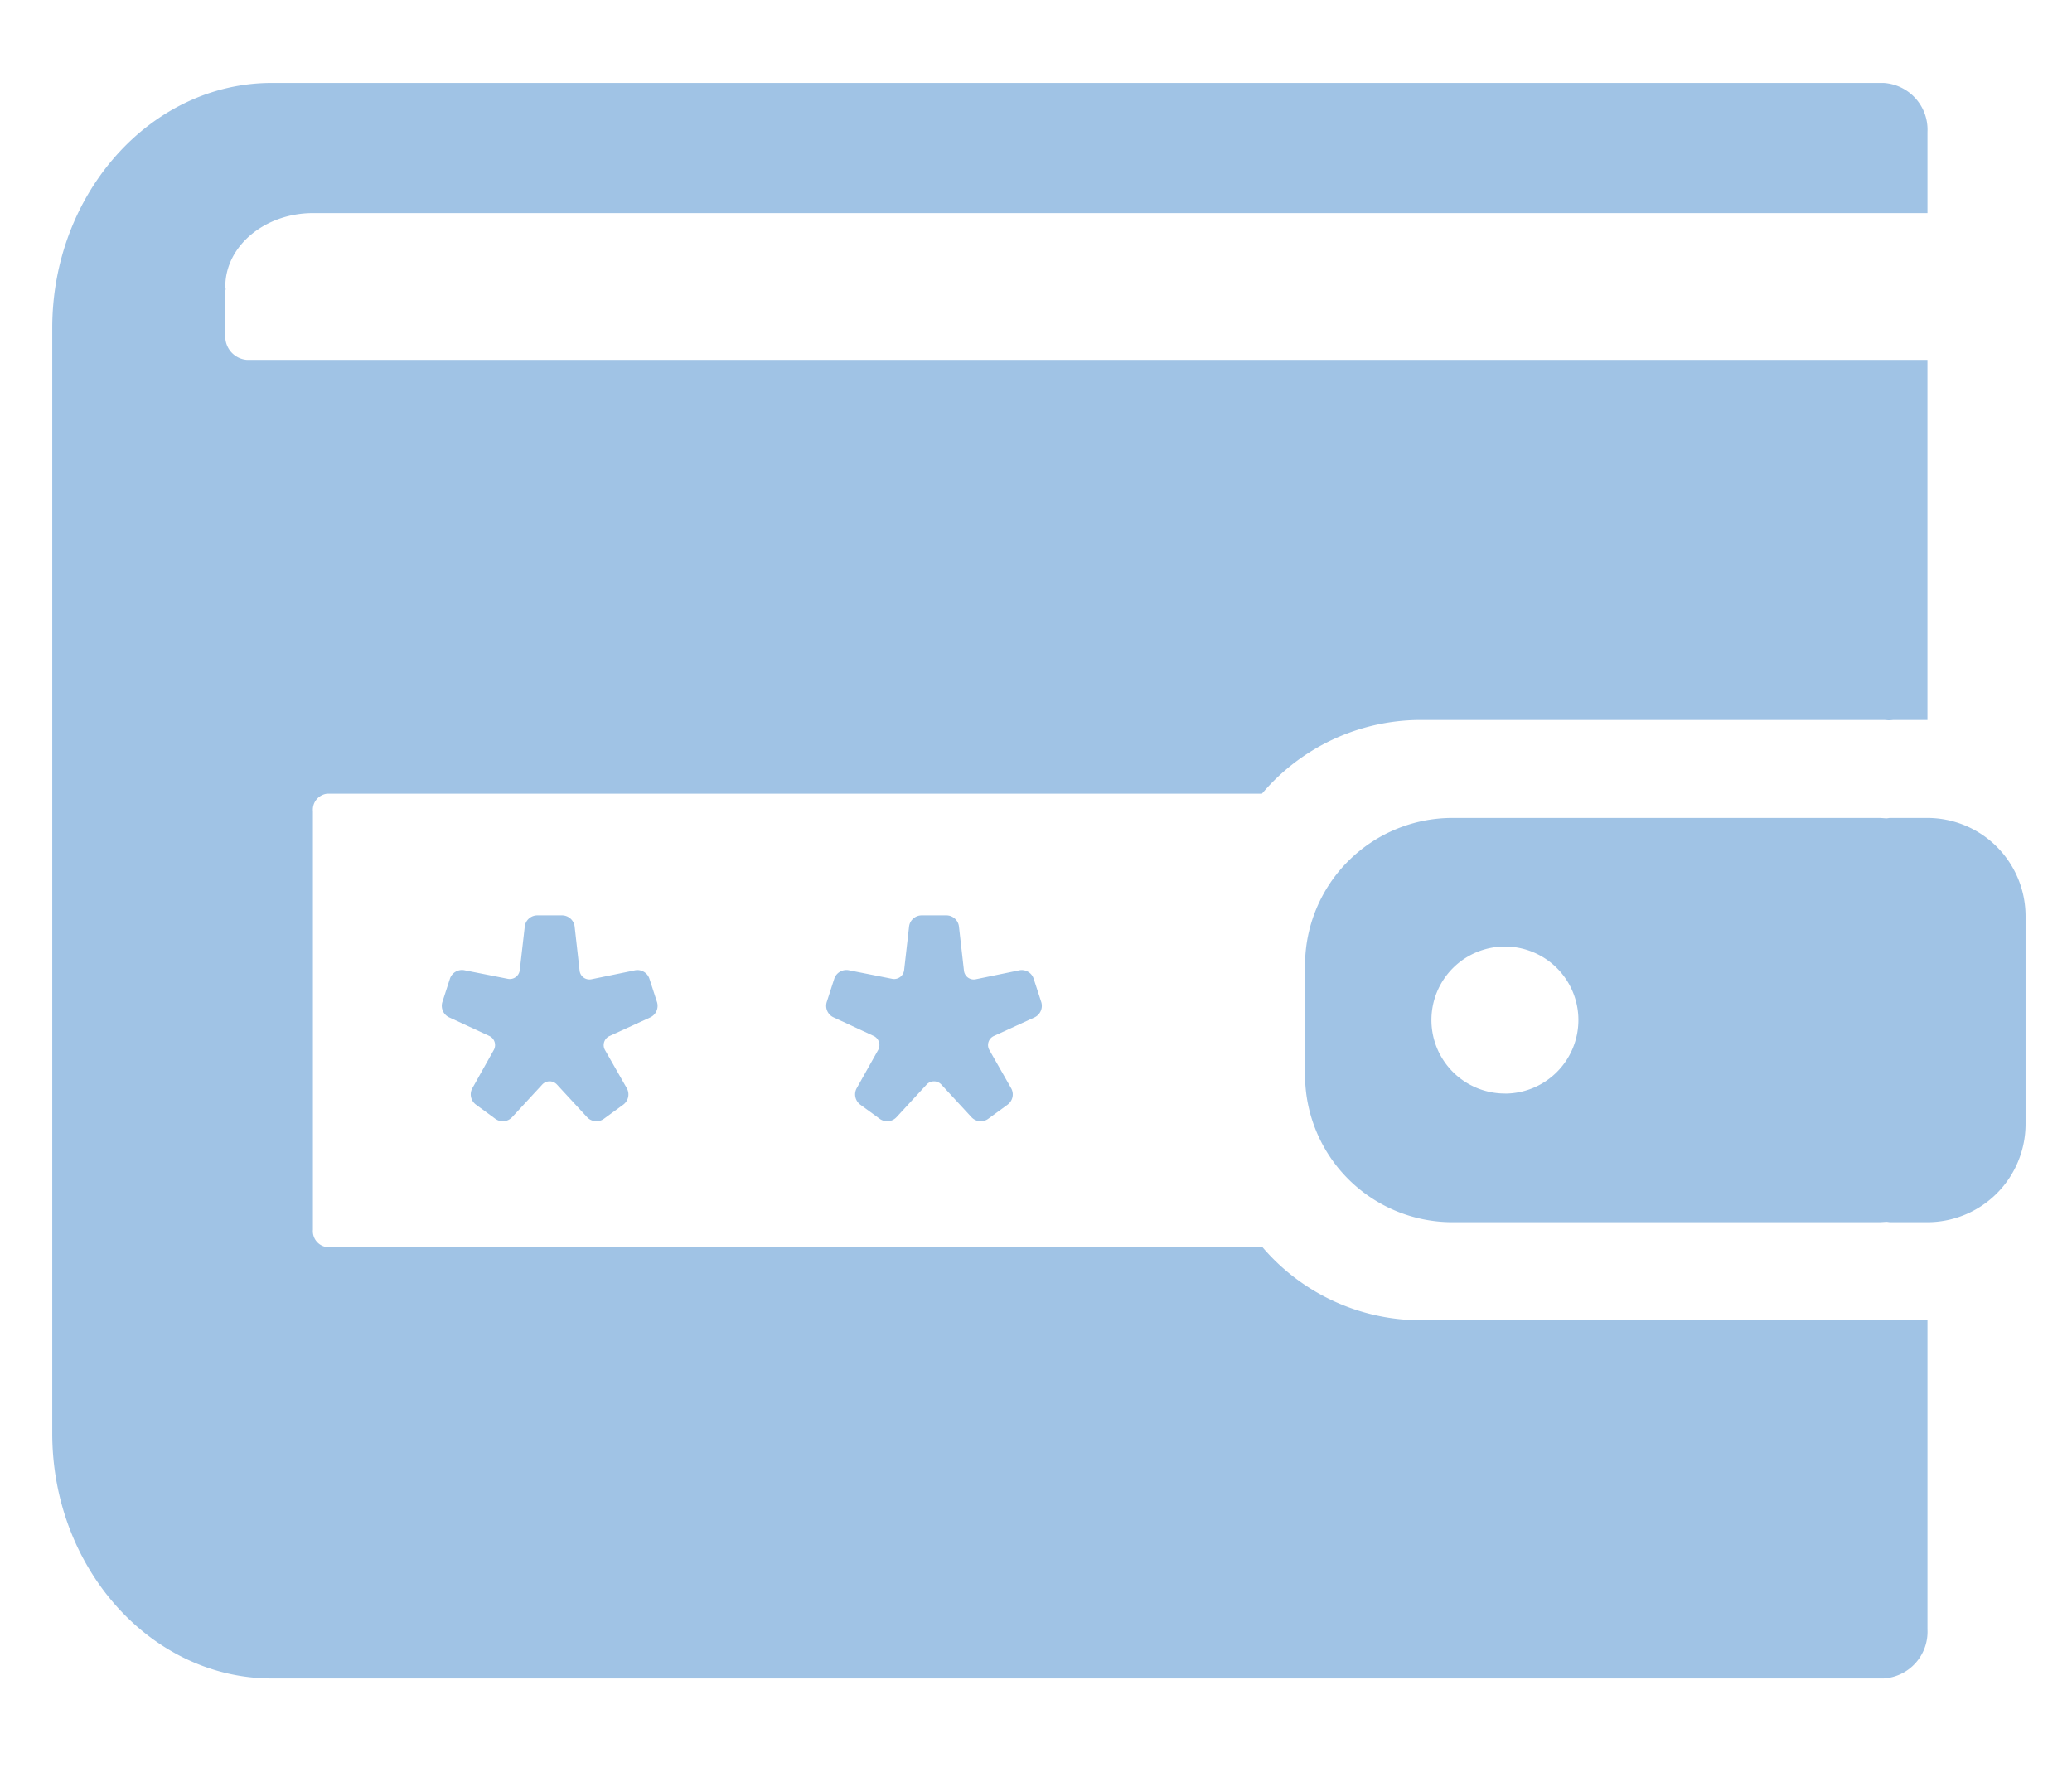 <svg xmlns="http://www.w3.org/2000/svg" width="100" height="86" viewBox="0 0 100 86">
    <defs>
        <clipPath id="2z6lwpw4pa">
            <path data-name="Rectangle 40511" transform="translate(125 929)" style="stroke:#707070;fill:#a0c3e5" d="M0 0h100v86H0z"/>
        </clipPath>
    </defs>
    <g data-name="Group 83423" transform="translate(-125 -929)" style="clip-path:url(#2z6lwpw4pa)">
        <path data-name="Path 78395" d="M439.645 383.413h-1.793c-.066 0-.127.018-.192.02-.125-.007-.251-.02-.378-.02H416.7a7.116 7.116 0 0 0-7.095 7.095v5.321a7.116 7.116 0 0 0 7.095 7.095h20.586c.128 0 .253-.013.378-.019.065 0 .125.019.192.019h1.793a4.744 4.744 0 0 0 4.73-4.73v-10.051a4.744 4.744 0 0 0-4.734-4.73zm-20.394 13.3a3.547 3.547 0 1 1 3.547-3.547 3.551 3.551 0 0 1-3.547 3.55z" transform="translate(-221.62 585.061)" style="fill:#a0c3e5"/>
        <path data-name="Path 78396" d="M438.217 413.112c-.086 0-.169.016-.256.016h-22.44a10.053 10.053 0 0 1-7.538-3.528H362.84a.777.777 0 0 1-.683-.841v-20.2a.776.776 0 0 1 .683-.841h45.119a10.053 10.053 0 0 1 7.562-3.559h22.44c.087 0 .171.013.256.015s.169-.015.256-.015h1.606v-17.377h-81.091a1.13 1.13 0 0 1-1.06-1.182v-2.134c0-.032.015-.06.017-.092s-.016-.088-.016-.132c0-1.95 1.9-3.544 4.235-3.544h77.916v-3.918a2.26 2.26 0 0 0-2.119-2.365h-77.79c-5.827 0-10.594 5.321-10.594 11.825v53.351c0 6.5 4.767 11.825 10.594 11.825h77.79a2.259 2.259 0 0 0 2.119-2.365v-14.924h-1.606c-.087 0-.174-.011-.257-.015z" transform="translate(-222.055 579.587)" style="fill:#a0c3e5"/>
        <path data-name="Path 78397" d="m375.553 393.209 1.965-.9a.617.617 0 0 0 .318-.728l-.371-1.141a.609.609 0 0 0-.686-.4l-2.1.432a.479.479 0 0 1-.582-.42l-.24-2.134a.613.613 0 0 0-.594-.527h-1.219a.609.609 0 0 0-.591.527l-.242 2.108a.485.485 0 0 1-.582.426l-2.1-.416a.616.616 0 0 0-.686.4l-.37 1.141a.616.616 0 0 0 .316.729l1.942.9a.486.486 0 0 1 .221.688l-1.036 1.847a.613.613 0 0 0 .171.776l.955.7a.612.612 0 0 0 .789-.077l1.459-1.58a.484.484 0 0 1 .72 0l1.458 1.58a.613.613 0 0 0 .79.077l.957-.7a.613.613 0 0 0 .167-.775l-1.058-1.852a.481.481 0 0 1 .229-.681z" transform="translate(-221.125 585.786)" style="fill:#a0c3e5"/>
        <path data-name="Path 78398" d="m388.428 393.209 1.965-.9a.617.617 0 0 0 .318-.728l-.371-1.141a.606.606 0 0 0-.684-.4l-2.1.432a.476.476 0 0 1-.579-.42l-.242-2.134a.61.61 0 0 0-.591-.527h-1.219a.613.613 0 0 0-.594.527l-.24 2.108a.486.486 0 0 1-.582.426l-2.1-.416a.617.617 0 0 0-.686.4l-.369 1.141a.613.613 0 0 0 .318.729l1.94.9a.488.488 0 0 1 .221.688l-1.037 1.847a.618.618 0 0 0 .169.776l.958.7a.613.613 0 0 0 .79-.077l1.458-1.58a.484.484 0 0 1 .72 0l1.459 1.58a.61.61 0 0 0 .787.077l.957-.7a.61.61 0 0 0 .167-.775l-1.056-1.852a.48.48 0 0 1 .223-.681z" transform="translate(-215.455 585.786)" style="fill:#a0c3e5"/>
    </g>
</svg>

